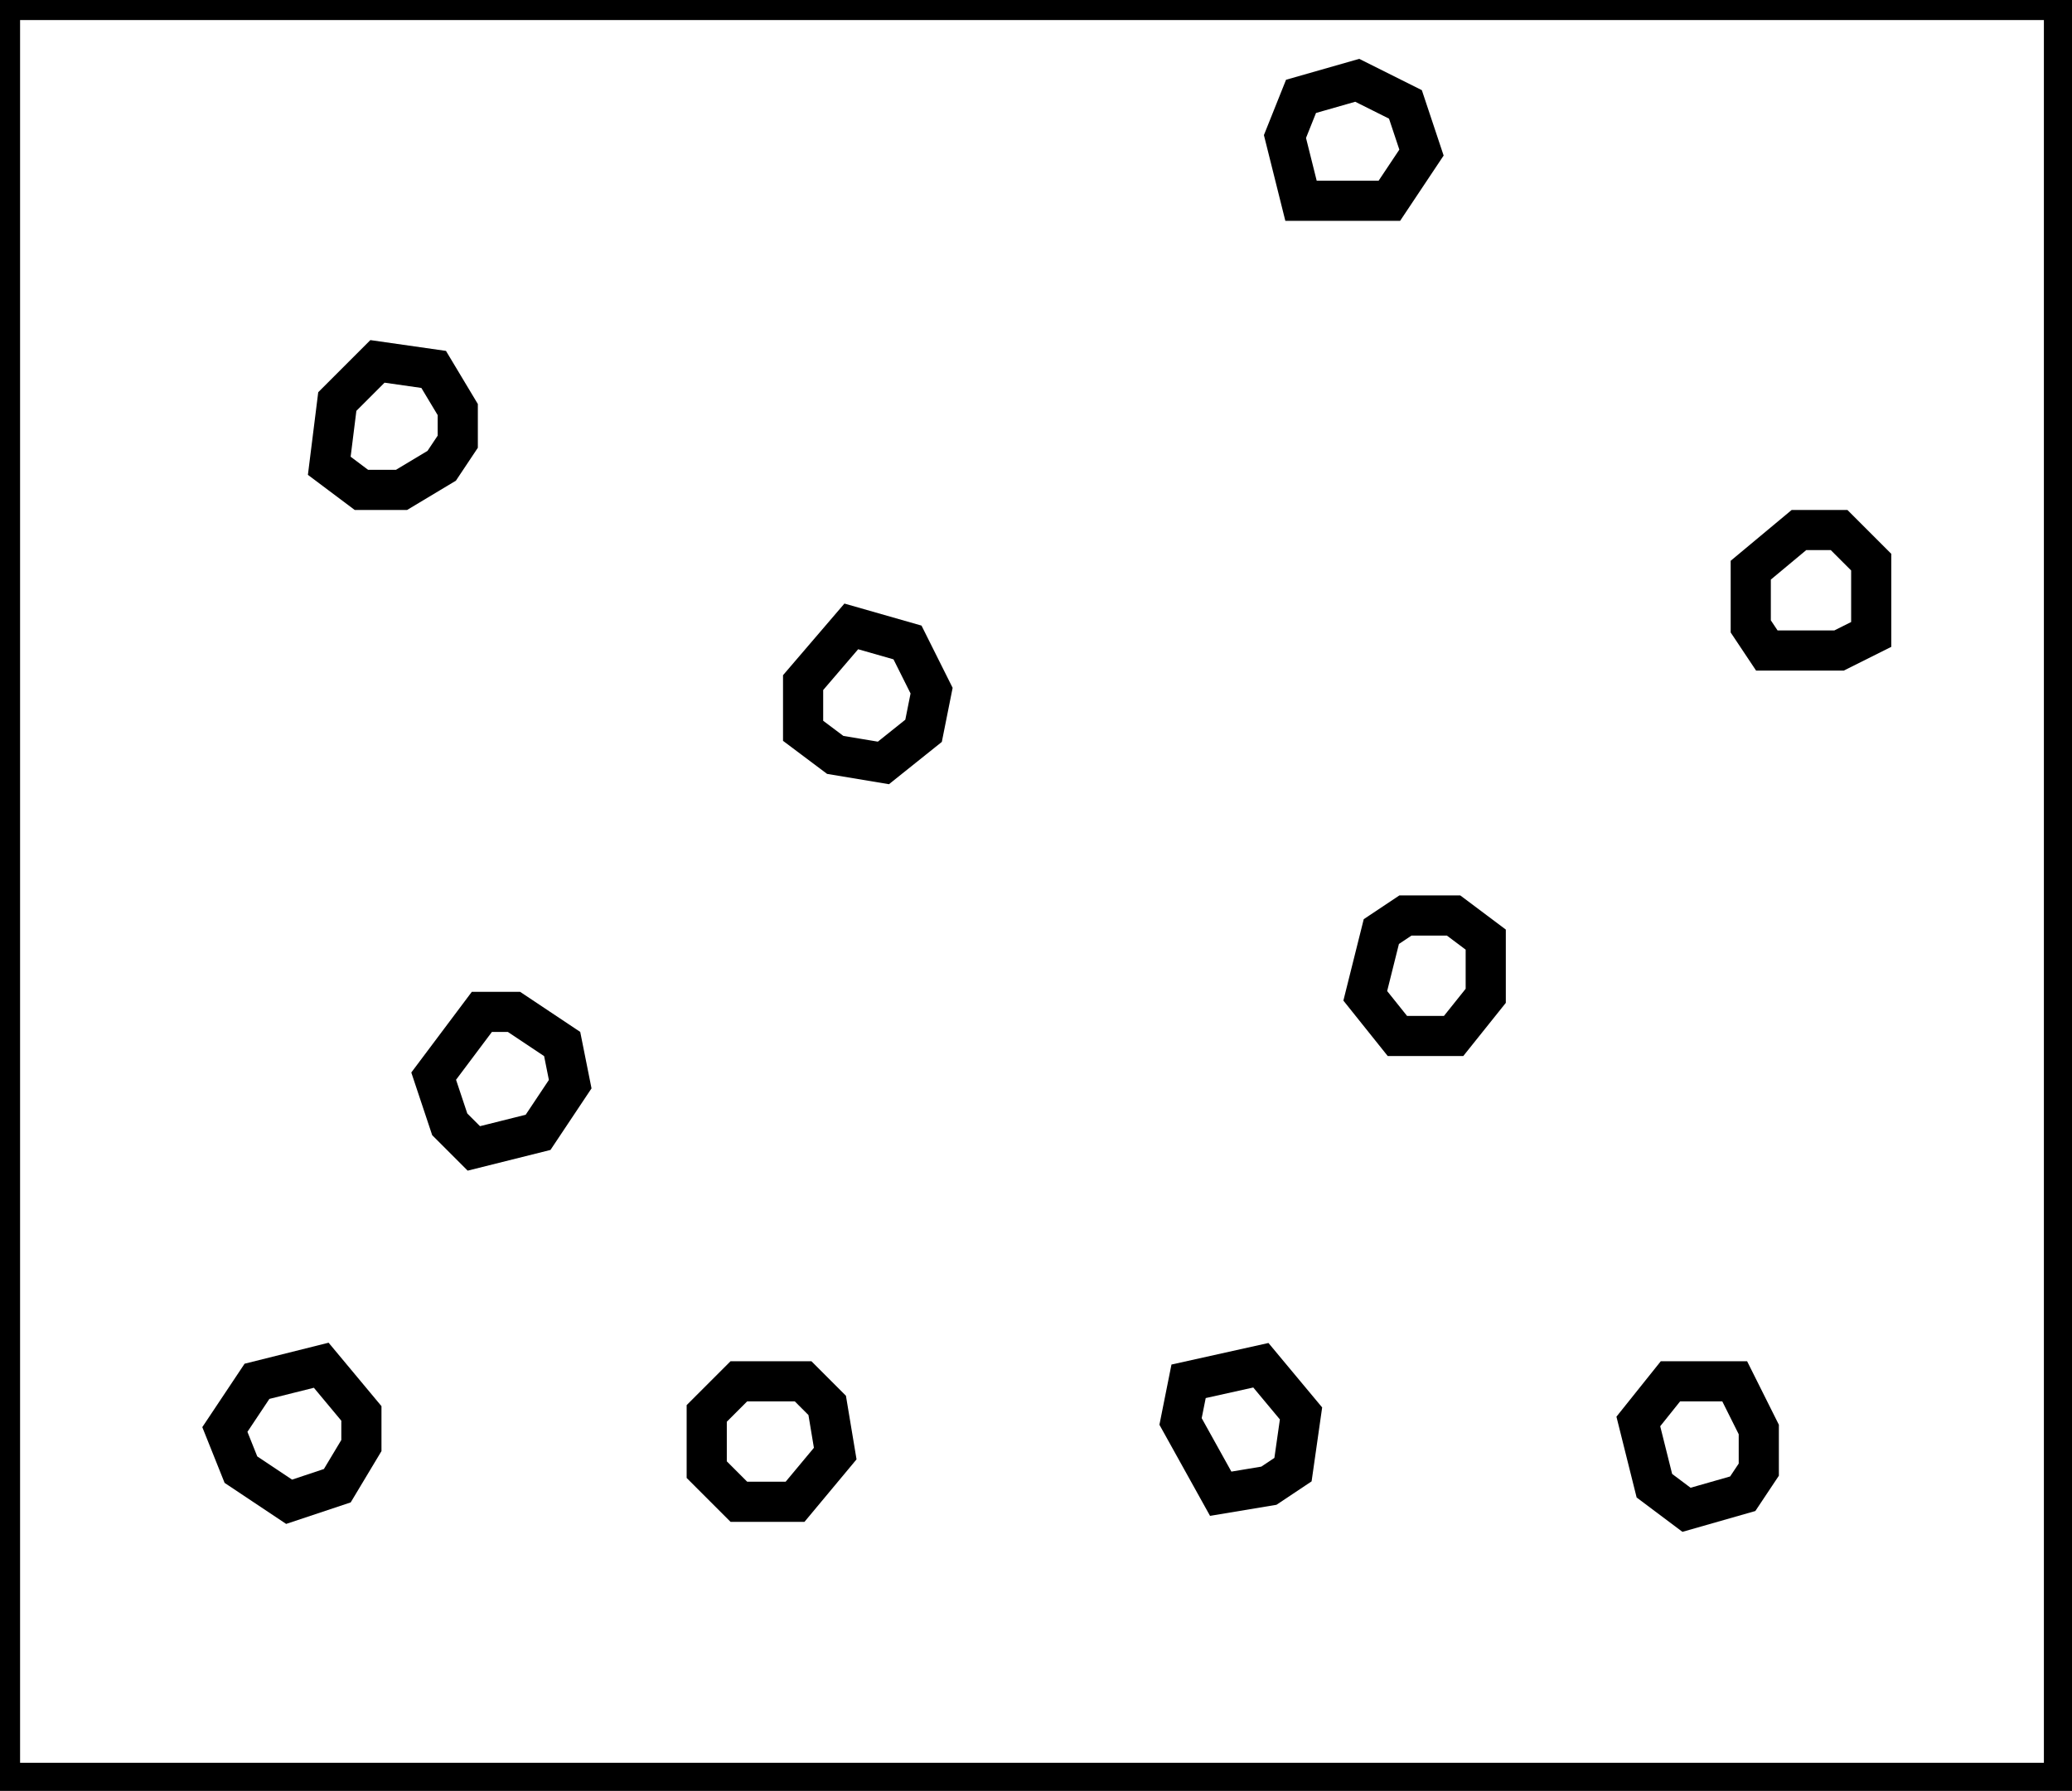 <?xml version="1.0" encoding="utf-8" ?>
<svg baseProfile="full" height="223" version="1.1" width="258" xmlns="http://www.w3.org/2000/svg" xmlns:ev="http://www.w3.org/2001/xml-events" xmlns:xlink="http://www.w3.org/1999/xlink"><defs /><rect fill="white" height="223" width="258" x="0" y="0" /><path d="M 208,172 L 204,177 L 206,185 L 210,188 L 217,186 L 219,183 L 219,178 L 216,172 Z" fill="none" stroke="black" stroke-width="5" /><path d="M 92,172 L 88,176 L 88,183 L 92,187 L 99,187 L 104,181 L 103,175 L 100,172 Z" fill="none" stroke="black" stroke-width="5" /><path d="M 157,170 L 148,172 L 147,177 L 152,186 L 158,185 L 161,183 L 162,176 Z" fill="none" stroke="black" stroke-width="5" /><path d="M 40,170 L 32,172 L 28,178 L 30,183 L 36,187 L 42,185 L 45,180 L 45,176 Z" fill="none" stroke="black" stroke-width="5" /><path d="M 64,126 L 60,126 L 54,134 L 56,140 L 59,143 L 67,141 L 71,135 L 70,130 Z" fill="none" stroke="black" stroke-width="5" /><path d="M 175,114 L 172,116 L 170,124 L 174,129 L 181,129 L 185,124 L 185,117 L 181,114 Z" fill="none" stroke="black" stroke-width="5" /><path d="M 106,78 L 100,85 L 100,91 L 104,94 L 110,95 L 115,91 L 116,86 L 113,80 Z" fill="none" stroke="black" stroke-width="5" /><path d="M 224,66 L 218,71 L 218,78 L 220,81 L 229,81 L 233,79 L 233,70 L 229,66 Z" fill="none" stroke="black" stroke-width="5" /><path d="M 47,45 L 42,50 L 41,58 L 45,61 L 50,61 L 55,58 L 57,55 L 57,51 L 54,46 Z" fill="none" stroke="black" stroke-width="5" /><path d="M 175,13 L 169,10 L 162,12 L 160,17 L 162,25 L 173,25 L 177,19 Z" fill="none" stroke="black" stroke-width="5" /><path d="M 0,0 L 0,222 L 257,222 L 257,0 Z" fill="none" stroke="black" stroke-width="5" /></svg>